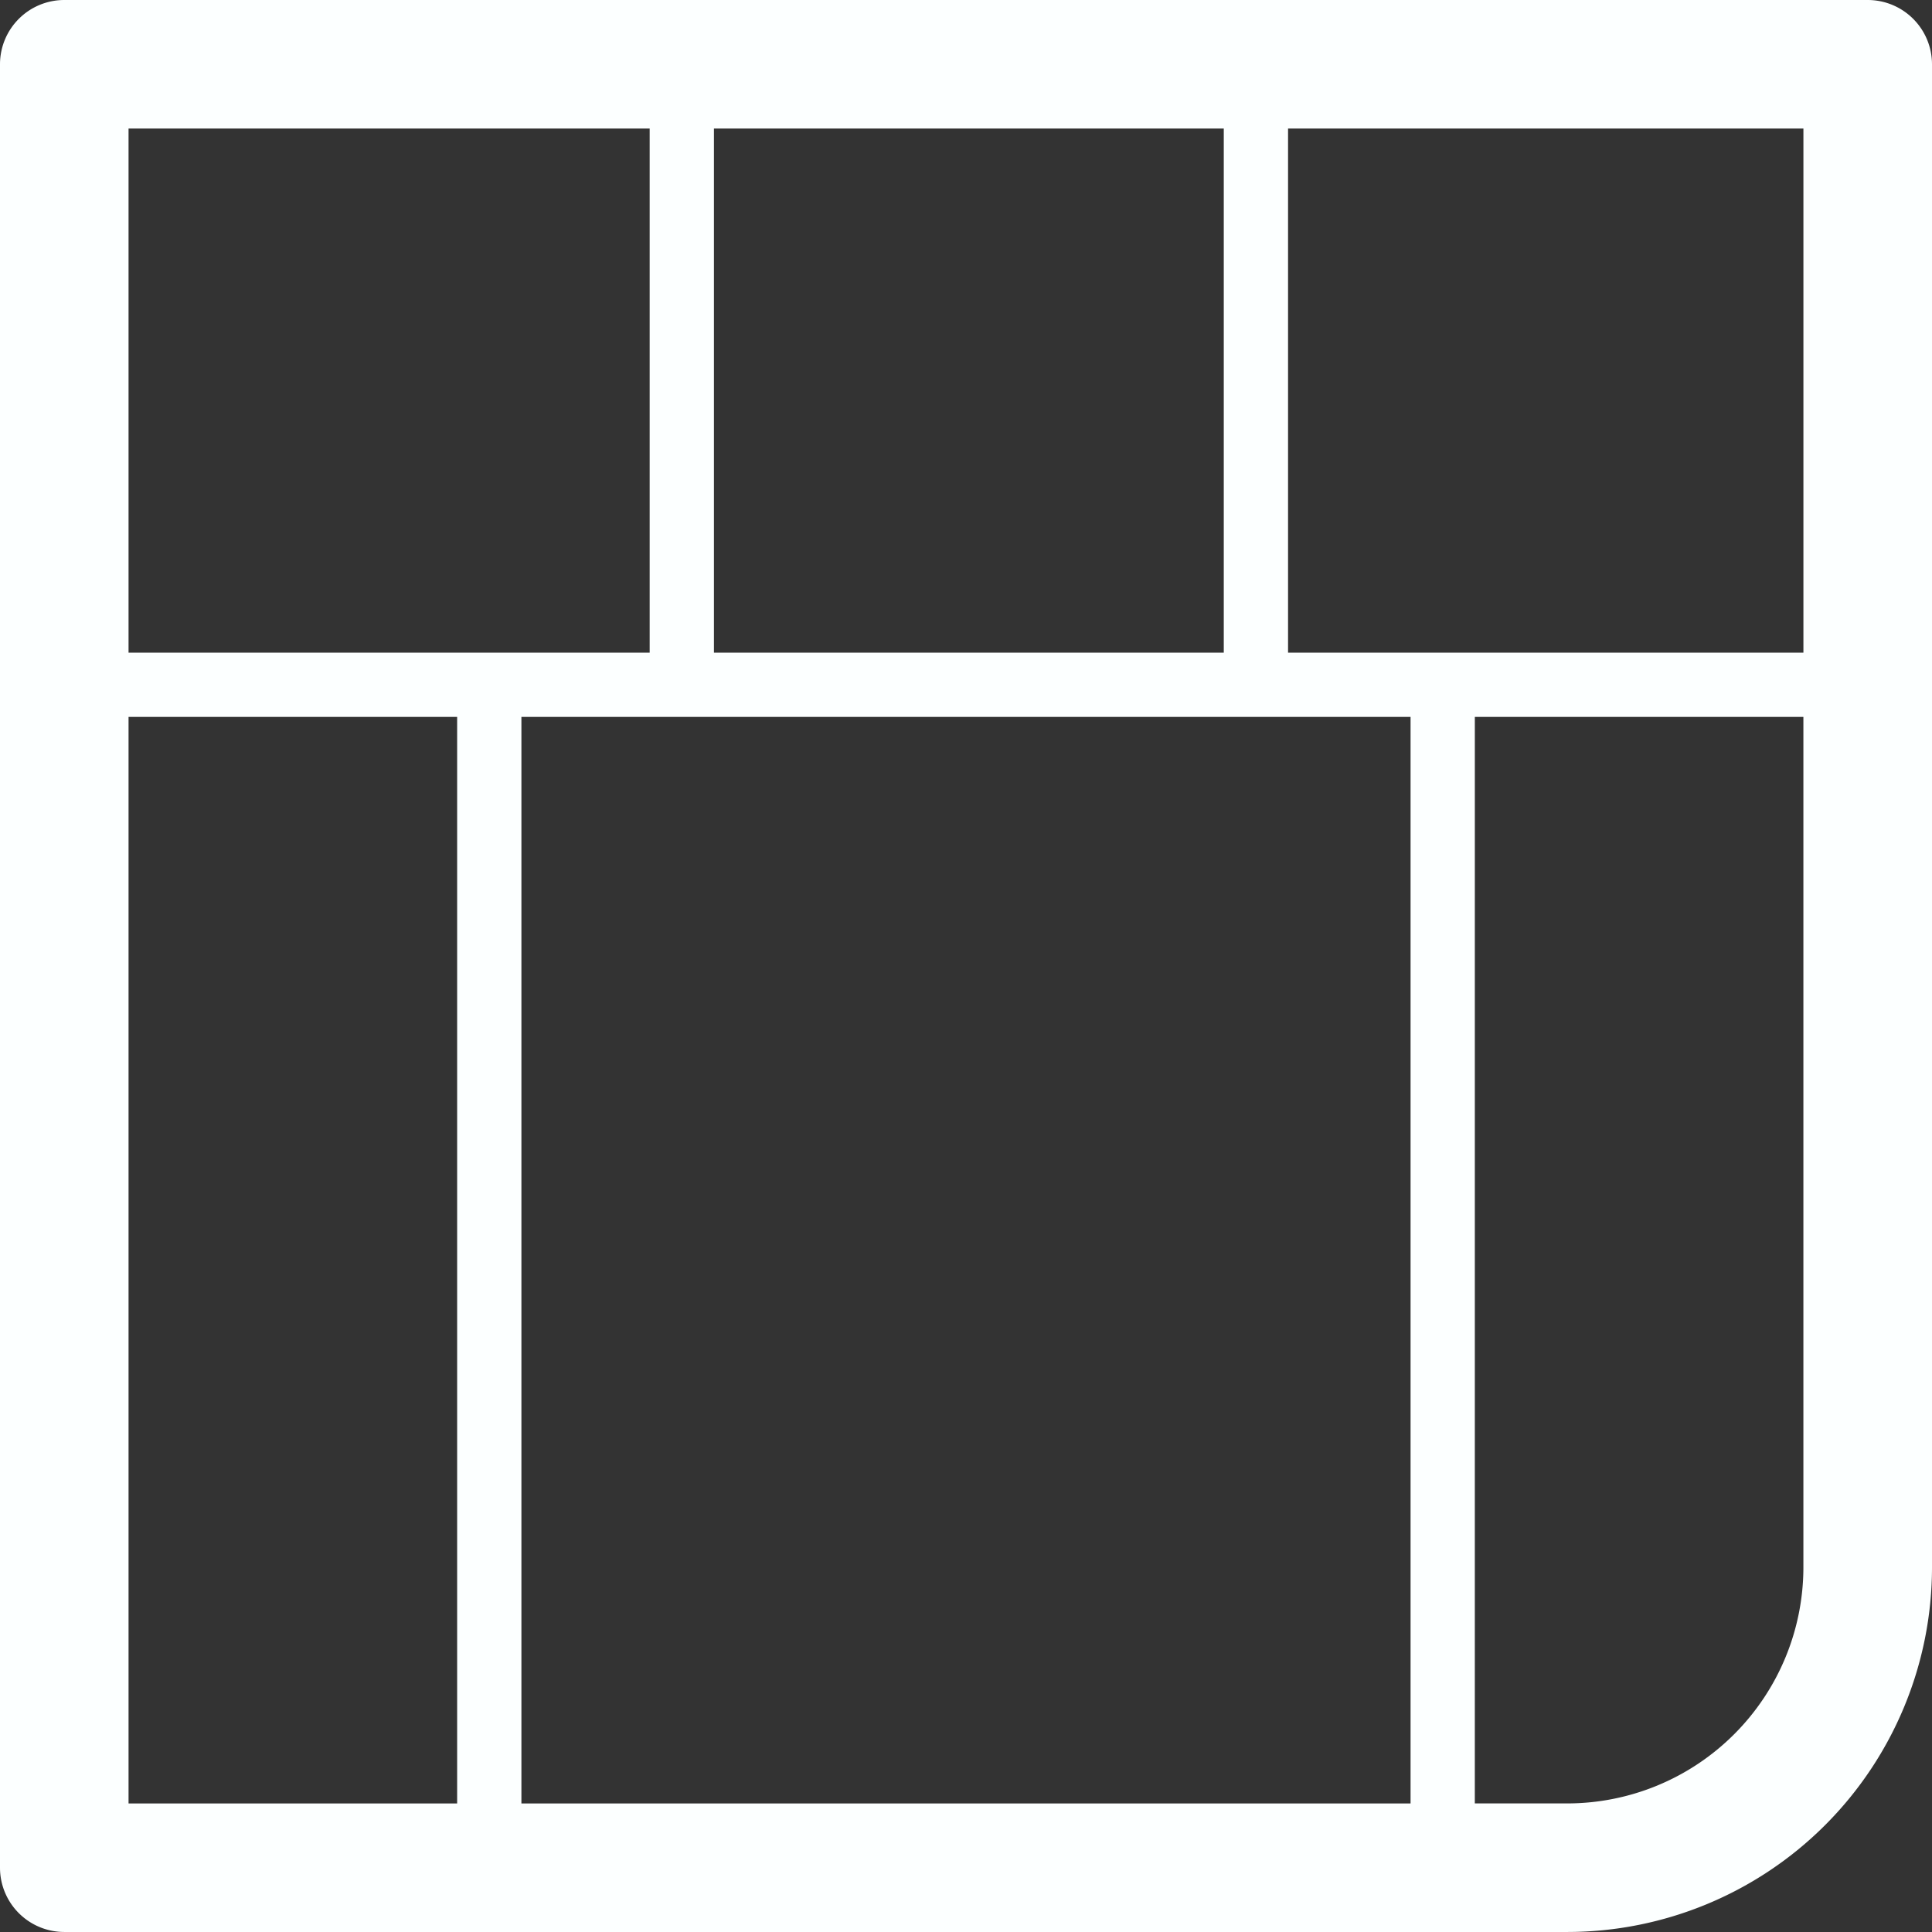 <?xml version="1.0" encoding="UTF-8" standalone="no"?>
<svg
   xmlns:dc="http://purl.org/dc/elements/1.1/"
   xmlns:cc="http://creativecommons.org/ns#"
   xmlns:rdf="http://www.w3.org/1999/02/22-rdf-syntax-ns#"
   xmlns:svg="http://www.w3.org/2000/svg"
   xmlns="http://www.w3.org/2000/svg"
   xmlns:sodipodi="http://sodipodi.sourceforge.net/DTD/sodipodi-0.dtd"
   xmlns:inkscape="http://www.inkscape.org/namespaces/inkscape"
   version="1.1"
   viewBox="0 0 95.078 95.078"
   stroke-miterlimit="10"
   style="fill:none;stroke:none;stroke-miterlimit:10"
   x="0px"
   y="0px"
   id="svg2"
   inkscape:version="0.91 r13725"
   sodipodi:docname="logo-white.svg"
   width="95.078"
   height="95.078">
  <rect x="0" y="0" width="95.078" height="95.078" fill="#333333" stroke="none"/>
  <defs
     id="defs16" />
  <sodipodi:namedview
     pagecolor="#646464"
     bordercolor="#666666"
     borderopacity="1"
     objecttolerance="10"
     gridtolerance="10"
     guidetolerance="10"
     inkscape:pageopacity="0"
     inkscape:pageshadow="2"
     inkscape:window-width="1378"
     inkscape:window-height="845"
     id="namedview14"
     showgrid="false"
     fit-margin-top="0"
     fit-margin-left="0"
     fit-margin-right="0"
     fit-margin-bottom="0"
     inkscape:zoom="1.888"
     inkscape:cx="-29.276001"
     inkscape:cy="36.063565"
     inkscape:window-x="0"
     inkscape:window-y="0"
     inkscape:window-maximized="0"
     inkscape:current-layer="svg2" />
  <clipPath
     id="clipPath4">
    <path
       d="m 0,0 415.748,0 0,415.748 -415.748,0 z"
       style="clip-rule:nonzero"
       id="path6"
       inkscape:connector-curvature="0" />
  </clipPath>
  <path
     style="color:#000000;font-style:normal;font-variant:normal;font-weight:normal;font-stretch:normal;font-size:medium;line-height:normal;font-family:sans-serif;text-indent:0;text-align:start;text-decoration:none;text-decoration-line:none;text-decoration-style:solid;text-decoration-color:#000000;letter-spacing:normal;word-spacing:normal;text-transform:none;direction:ltr;writing-mode:lr-tb;baseline-shift:baseline;text-anchor:start;white-space:normal;clip-rule:nonzero;display:inline;overflow:visible;visibility:visible;opacity:1;isolation:auto;mix-blend-mode:normal;color-interpolation:sRGB;color-interpolation-filters:linearRGB;solid-color:#000000;solid-opacity:1;fill:#fcffff;fill-opacity:1;fill-rule:evenodd;stroke:none;stroke-width:6.327;stroke-linecap:butt;stroke-linejoin:round;stroke-miterlimit:10;stroke-dasharray:none;stroke-dashoffset:0;stroke-opacity:1;color-rendering:auto;image-rendering:auto;shape-rendering:auto;text-rendering:auto;enable-background:accumulate"
     d="M 3.163,0 A 3.164,3.164 0 0 0 0,3.163 L 0,91.914 a 3.164,3.164 0 0 0 3.163,3.163 l 73.958,0 c 4.761,0 9.331,-1.893 12.697,-5.26 3.366,-3.366 5.26,-7.935 5.26,-12.695 l 0,-73.959 A 3.164,3.164 0 0 0 91.914,0 Z m 3.163,6.327 25.646,0 0,25.791 -25.646,0 z m 28.809,0 25.09,0 0,25.791 -25.09,0 z m 28.253,0 25.362,0 0,25.791 -25.362,0 z m -57.062,28.954 16.171,0 0,53.47 -16.171,0 z m 19.334,0 43.757,0 0,53.47 -43.757,0 z m 46.92,0 16.169,0 0,41.841 c 0,3.085 -1.224,6.04 -3.406,8.222 -2.182,2.182 -5.138,3.406 -8.224,3.406 l -4.54,0 z"
     id="path8"
     inkscape:connector-curvature="0" />
</svg>
